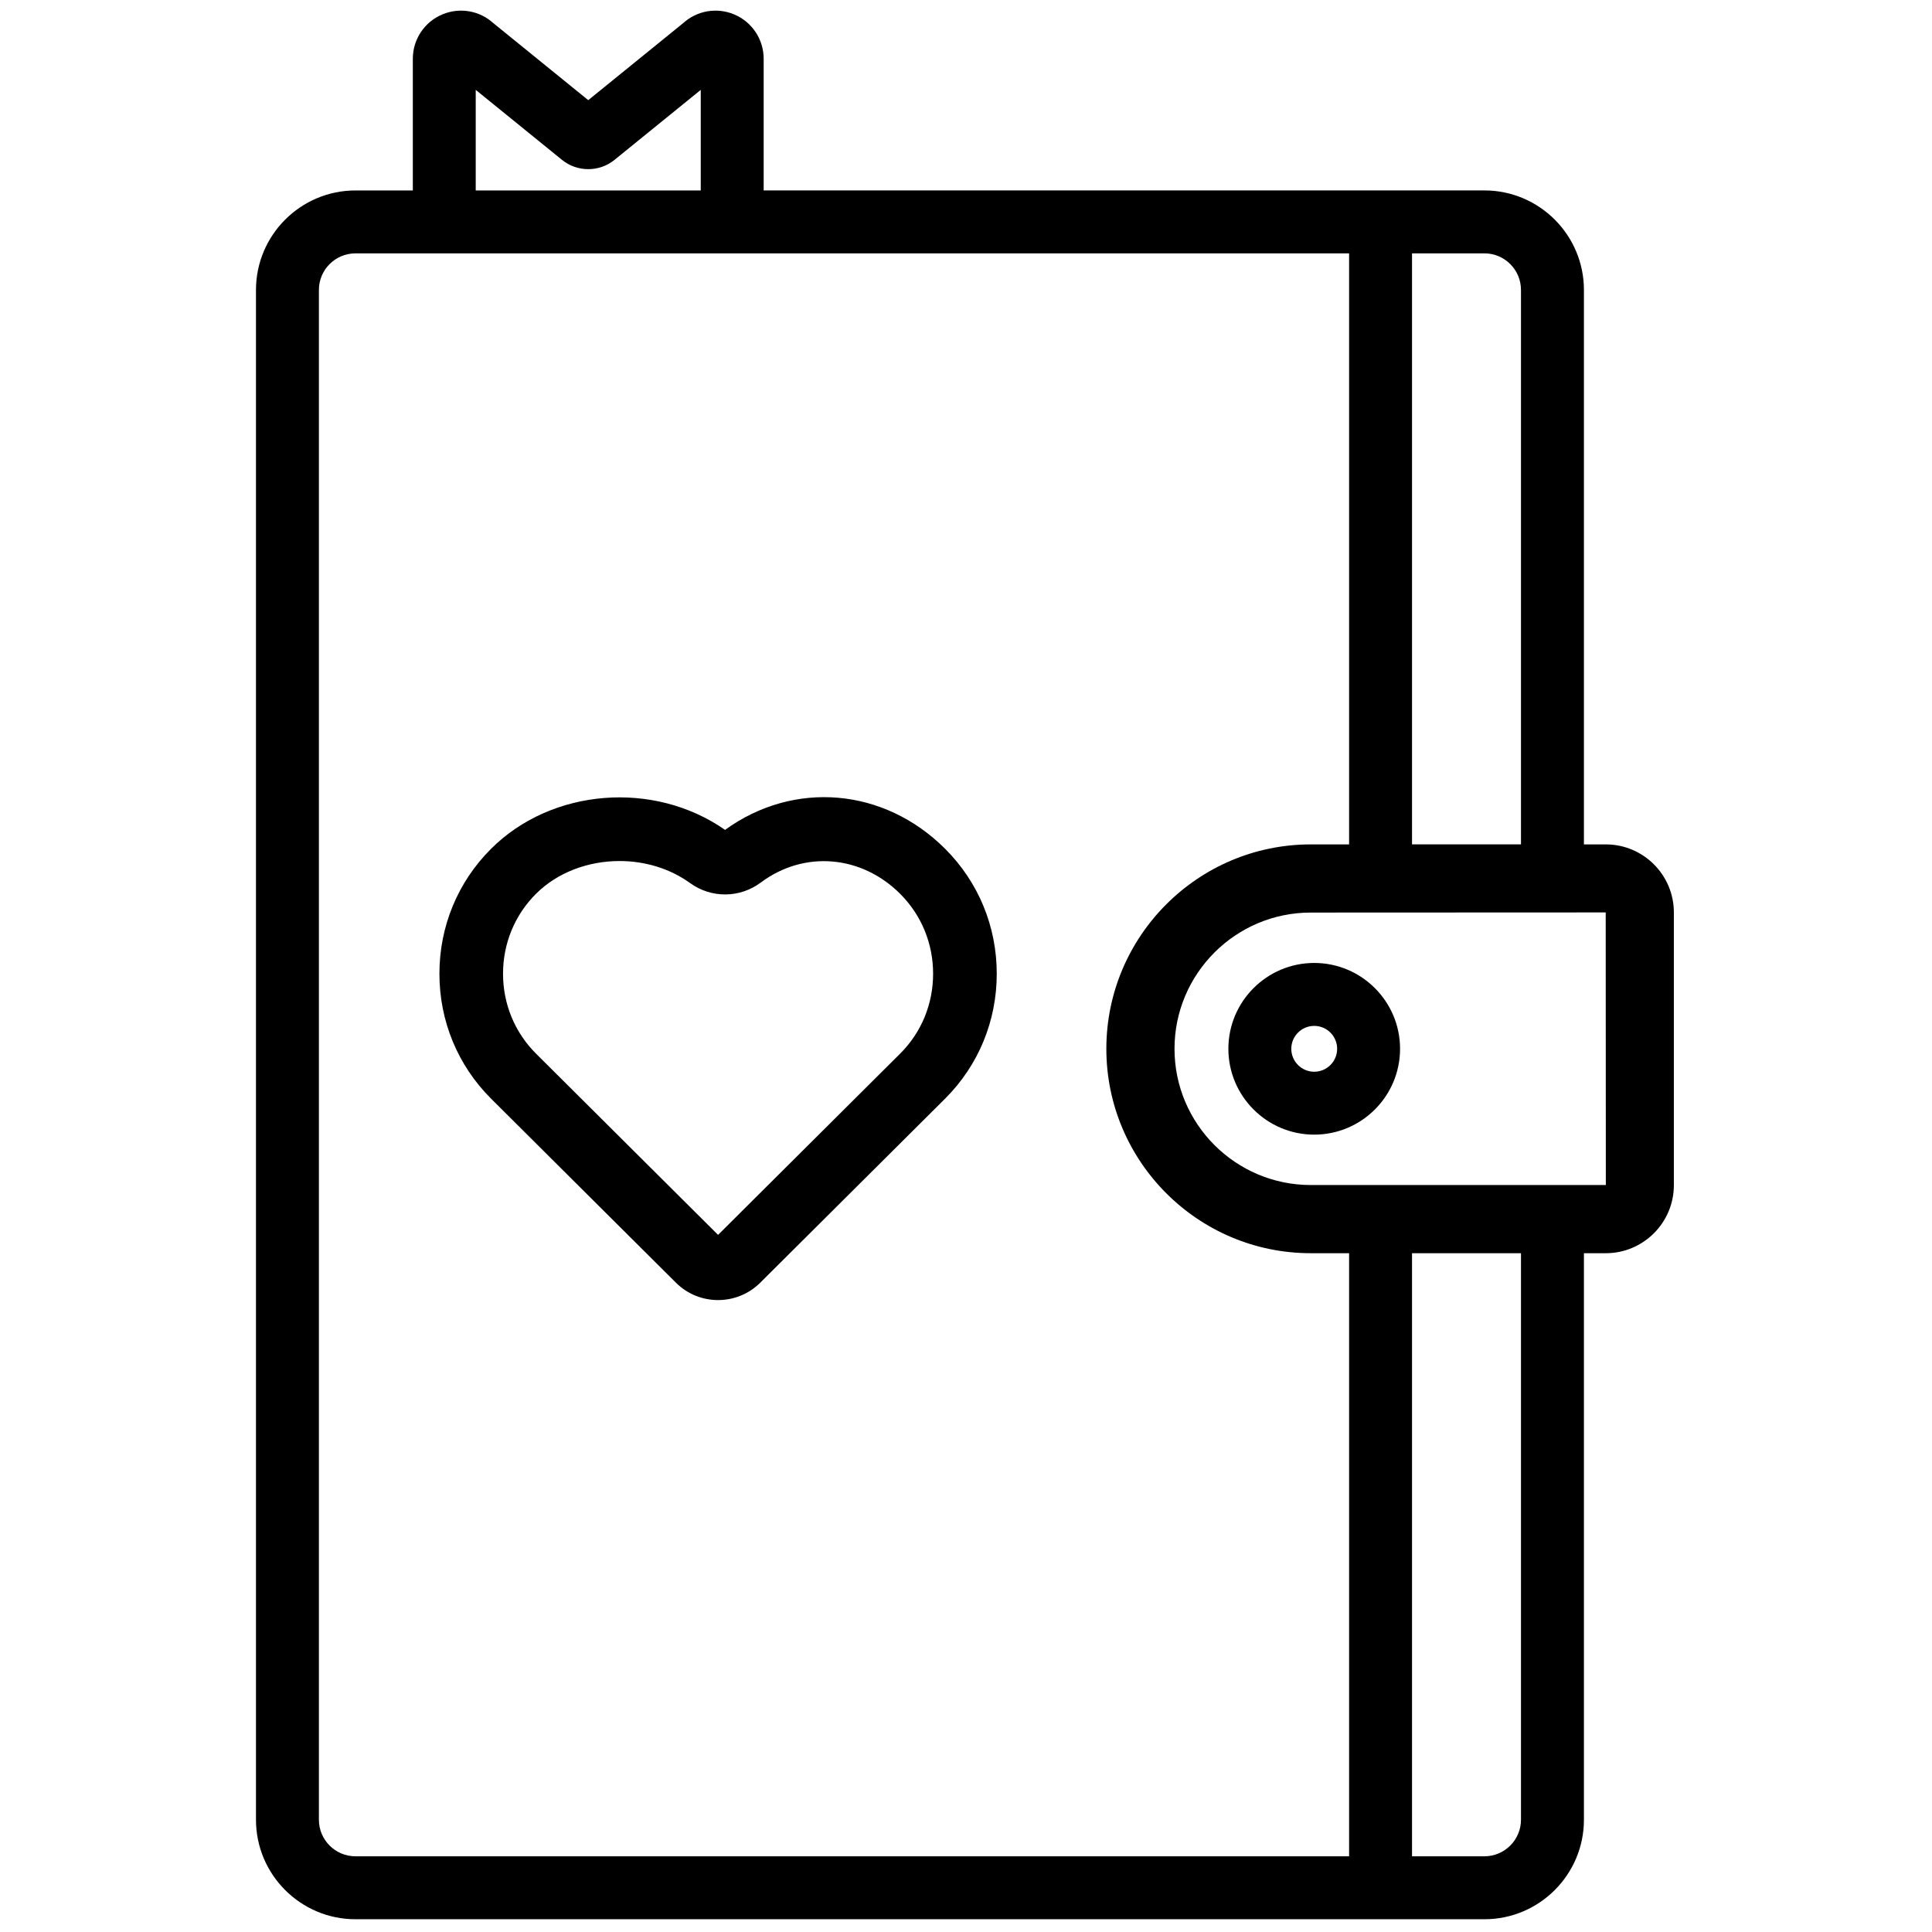 <svg xmlns="http://www.w3.org/2000/svg" xmlns:xlink="http://www.w3.org/1999/xlink" version="1.1" width="256" height="256" viewBox="0 0 256 256" xml:space="preserve">

<defs>
</defs>
<g style="stroke: none; stroke-width: 0; stroke-dasharray: none; stroke-linecap: butt; stroke-linejoin: miter; stroke-miterlimit: 10; fill: none; fill-rule: nonzero; opacity: 1;" transform="translate(1.407 1.407) scale(2.81 2.81)" >
	<path d="M 61.471 53.003 c -2.232 0 -4.048 -1.816 -4.048 -4.048 c 0 -2.232 1.816 -4.048 4.048 -4.048 s 4.048 1.816 4.048 4.048 C 65.519 51.188 63.703 53.003 61.471 53.003 z M 61.471 47.875 c -0.596 0 -1.081 0.485 -1.081 1.081 c 0 0.596 0.485 1.081 1.081 1.081 c 0.596 0 1.081 -0.485 1.081 -1.081 C 62.552 48.36 62.067 47.875 61.471 47.875 z" style="stroke: none; stroke-width: 1; stroke-dasharray: none; stroke-linecap: butt; stroke-linejoin: miter; stroke-miterlimit: 10; fill: rgb(0,0,0); fill-rule: nonzero; opacity: 1;" transform=" matrix(1 0 0 1 0 0) " stroke-linecap="round" />
	<path d="M 75.222 39.317 h -1.033 V 13.171 c 0 -2.587 -2.105 -4.692 -4.691 -4.692 H 35.51 V 2.272 c 0 -0.918 -0.547 -1.74 -1.393 -2.094 c -0.818 -0.343 -1.753 -0.179 -2.406 0.414 l -4.473 3.63 l -4.473 -3.63 c -0.652 -0.594 -1.586 -0.756 -2.406 -0.414 c -0.846 0.355 -1.393 1.177 -1.393 2.094 V 8.48 h -2.704 c -2.587 0 -4.692 2.105 -4.692 4.692 v 72.138 c 0 2.587 2.105 4.691 4.692 4.691 h 53.236 c 2.587 0 4.691 -2.105 4.691 -4.691 V 58.594 h 1.033 c 1.769 0 3.208 -1.439 3.208 -3.208 v -12.86 C 78.43 40.756 76.991 39.317 75.222 39.317 z M 71.221 13.171 v 26.145 h -5.138 v -27.87 h 3.414 C 70.448 11.447 71.221 12.22 71.221 13.171 z M 21.932 3.737 L 26 7.038 c 0.717 0.583 1.757 0.585 2.475 0.001 l 4.068 -3.301 V 8.48 H 21.932 V 3.737 z M 14.537 85.309 V 13.171 c 0 -0.951 0.774 -1.724 1.724 -1.724 h 46.855 v 27.87 h -1.809 c -5.315 0 -9.638 4.324 -9.638 9.639 c 0 5.315 4.323 9.638 9.638 9.638 h 1.809 v 28.439 H 16.261 C 15.31 87.033 14.537 86.259 14.537 85.309 z M 71.221 85.309 c 0 0.95 -0.774 1.724 -1.724 1.724 h -3.414 V 58.594 h 5.138 V 85.309 z M 61.307 55.379 c -3.542 0 -6.424 -2.882 -6.424 -6.424 c 0 -3.542 2.882 -6.424 6.424 -6.424 l 13.909 -0.006 l 0.006 12.854 H 61.307 z" style="stroke: none; stroke-width: 1; stroke-dasharray: none; stroke-linecap: butt; stroke-linejoin: miter; stroke-miterlimit: 10; fill: rgb(0,0,0); fill-rule: nonzero; opacity: 1;" transform=" matrix(1 0 0 1 0 0) " stroke-linecap="round" />
	<path d="M 33.36 60.804 c -0.719 0 -1.438 -0.272 -1.986 -0.818 l -8.722 -8.683 c -1.569 -1.569 -2.432 -3.659 -2.432 -5.888 c 0 -2.229 0.863 -4.319 2.43 -5.886 c 2.86 -2.86 7.685 -3.242 11.039 -0.897 c 3.246 -2.35 7.498 -1.989 10.382 0.897 c 1.567 1.567 2.43 3.657 2.43 5.886 c 0 2.229 -0.863 4.319 -2.43 5.885 l -8.725 8.687 C 34.798 60.531 34.079 60.804 33.36 60.804 z M 28.714 40.101 c -1.464 0 -2.92 0.526 -3.943 1.549 c -1 1 -1.551 2.337 -1.551 3.765 s 0.551 2.764 1.551 3.764 l 8.589 8.551 l 8.592 -8.554 c 0.998 -0.997 1.548 -2.334 1.548 -3.761 s -0.551 -2.764 -1.551 -3.765 c -1.834 -1.835 -4.536 -2.057 -6.569 -0.539 c -0.995 0.743 -2.337 0.755 -3.343 0.027 l 0 0 C 31.073 40.442 29.891 40.101 28.714 40.101 z" style="stroke: none; stroke-width: 1; stroke-dasharray: none; stroke-linecap: butt; stroke-linejoin: miter; stroke-miterlimit: 10; fill: rgb(0,0,0); fill-rule: nonzero; opacity: 1;" transform=" matrix(1 0 0 1 0 0) " stroke-linecap="round" />
</g>
</svg>